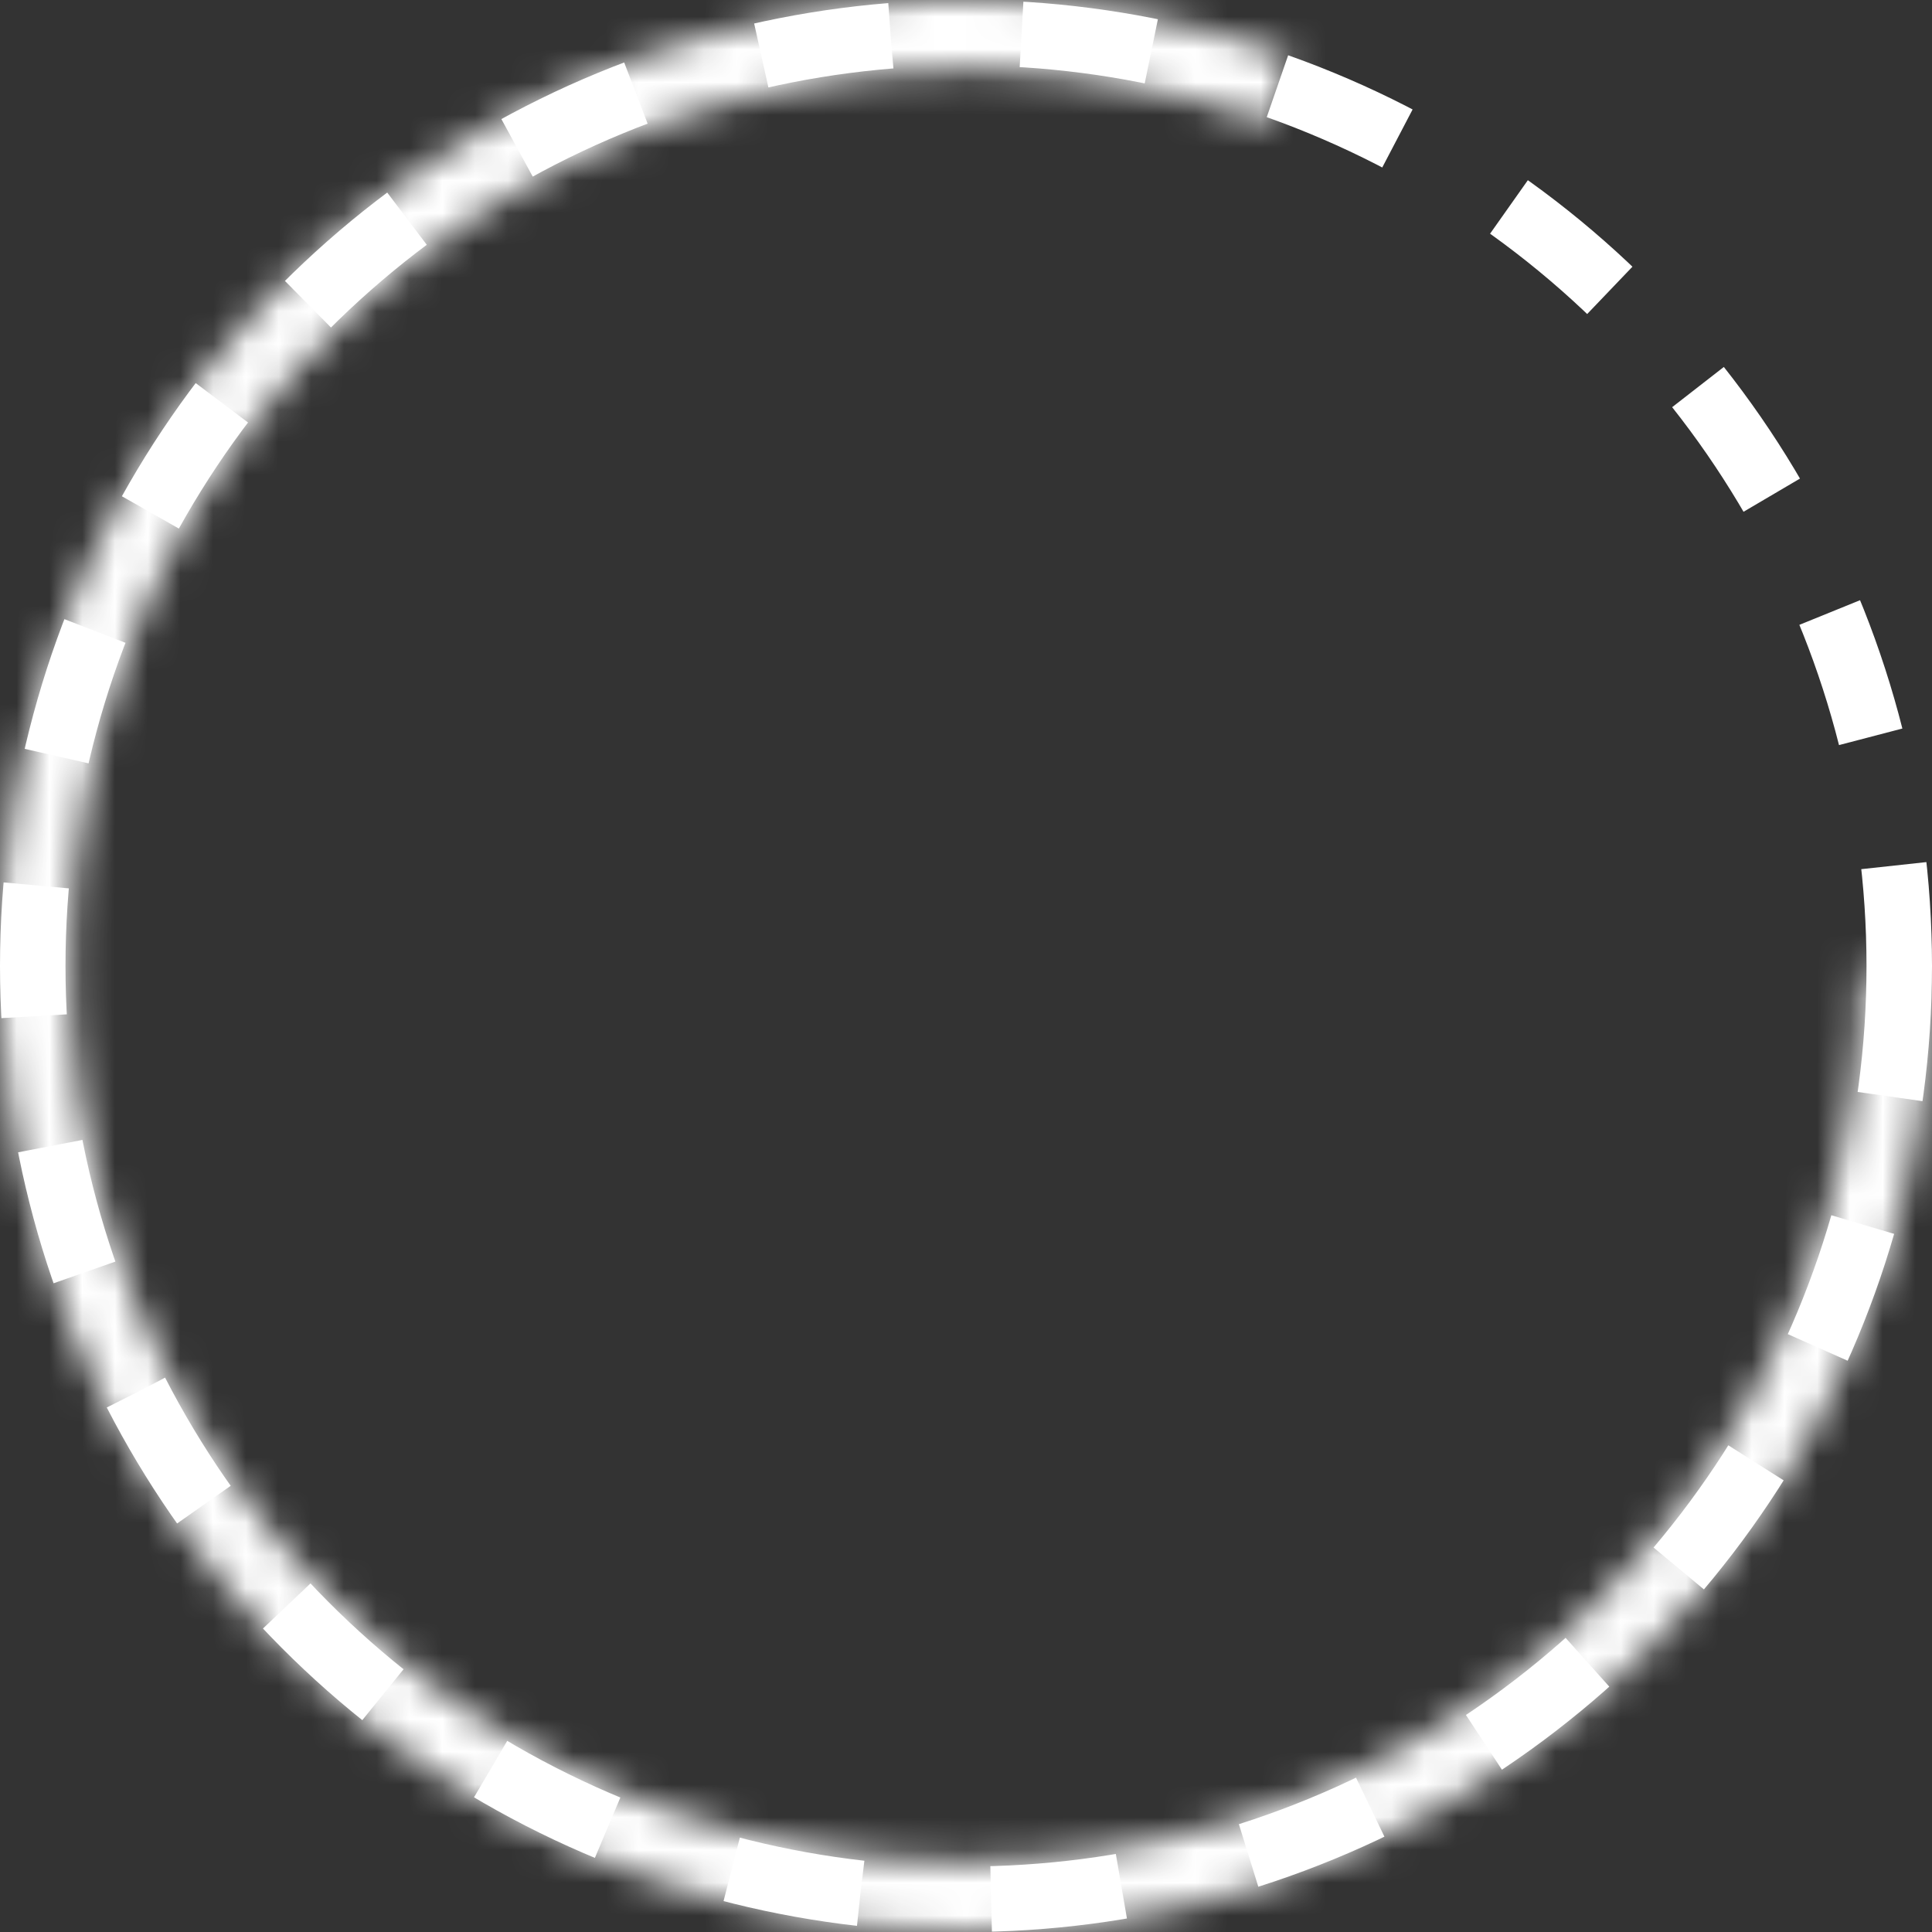 <svg width="59" height="59" viewBox="0 0 59 59" fill="none" xmlns="http://www.w3.org/2000/svg">
<rect x="0" y="0" width="59" height="59" fill="#333333" stroke="none"/>
<circle cx="29.5" cy="29.5" r="28.5" stroke="white" stroke-width="2" stroke-dasharray="4 4"/>
<mask id="path-2-inside-1_2_585" fill="white">
<path d="M59 29.5C59 35.767 57.004 41.872 53.301 46.929C49.598 51.986 44.381 55.732 38.406 57.624C32.431 59.516 26.008 59.456 20.069 57.452C14.131 55.448 8.985 51.605 5.377 46.48C1.769 41.355 -0.112 35.214 0.005 28.948C0.123 22.681 2.233 16.615 6.03 11.628C9.827 6.642 15.113 2.994 21.123 1.214C27.132 -0.565 33.552 -0.385 39.452 1.73L38.729 3.749C33.258 1.788 27.304 1.621 21.732 3.271C16.159 4.922 11.257 8.304 7.736 12.928C4.215 17.552 2.259 23.177 2.15 28.988C2.041 34.798 3.786 40.493 7.131 45.245C10.476 49.998 15.248 53.562 20.755 55.419C26.262 57.277 32.217 57.333 37.758 55.579C43.299 53.824 48.136 50.351 51.57 45.662C55.004 40.973 56.855 35.312 56.855 29.5H59Z"/>
</mask>
<path d="M59 29.5C59 35.767 57.004 41.872 53.301 46.929C49.598 51.986 44.381 55.732 38.406 57.624C32.431 59.516 26.008 59.456 20.069 57.452C14.131 55.448 8.985 51.605 5.377 46.48C1.769 41.355 -0.112 35.214 0.005 28.948C0.123 22.681 2.233 16.615 6.03 11.628C9.827 6.642 15.113 2.994 21.123 1.214C27.132 -0.565 33.552 -0.385 39.452 1.73L38.729 3.749C33.258 1.788 27.304 1.621 21.732 3.271C16.159 4.922 11.257 8.304 7.736 12.928C4.215 17.552 2.259 23.177 2.15 28.988C2.041 34.798 3.786 40.493 7.131 45.245C10.476 49.998 15.248 53.562 20.755 55.419C26.262 57.277 32.217 57.333 37.758 55.579C43.299 53.824 48.136 50.351 51.57 45.662C55.004 40.973 56.855 35.312 56.855 29.5H59Z" stroke="white" stroke-width="4" mask="url(#path-2-inside-1_2_585)"/>
</svg>
